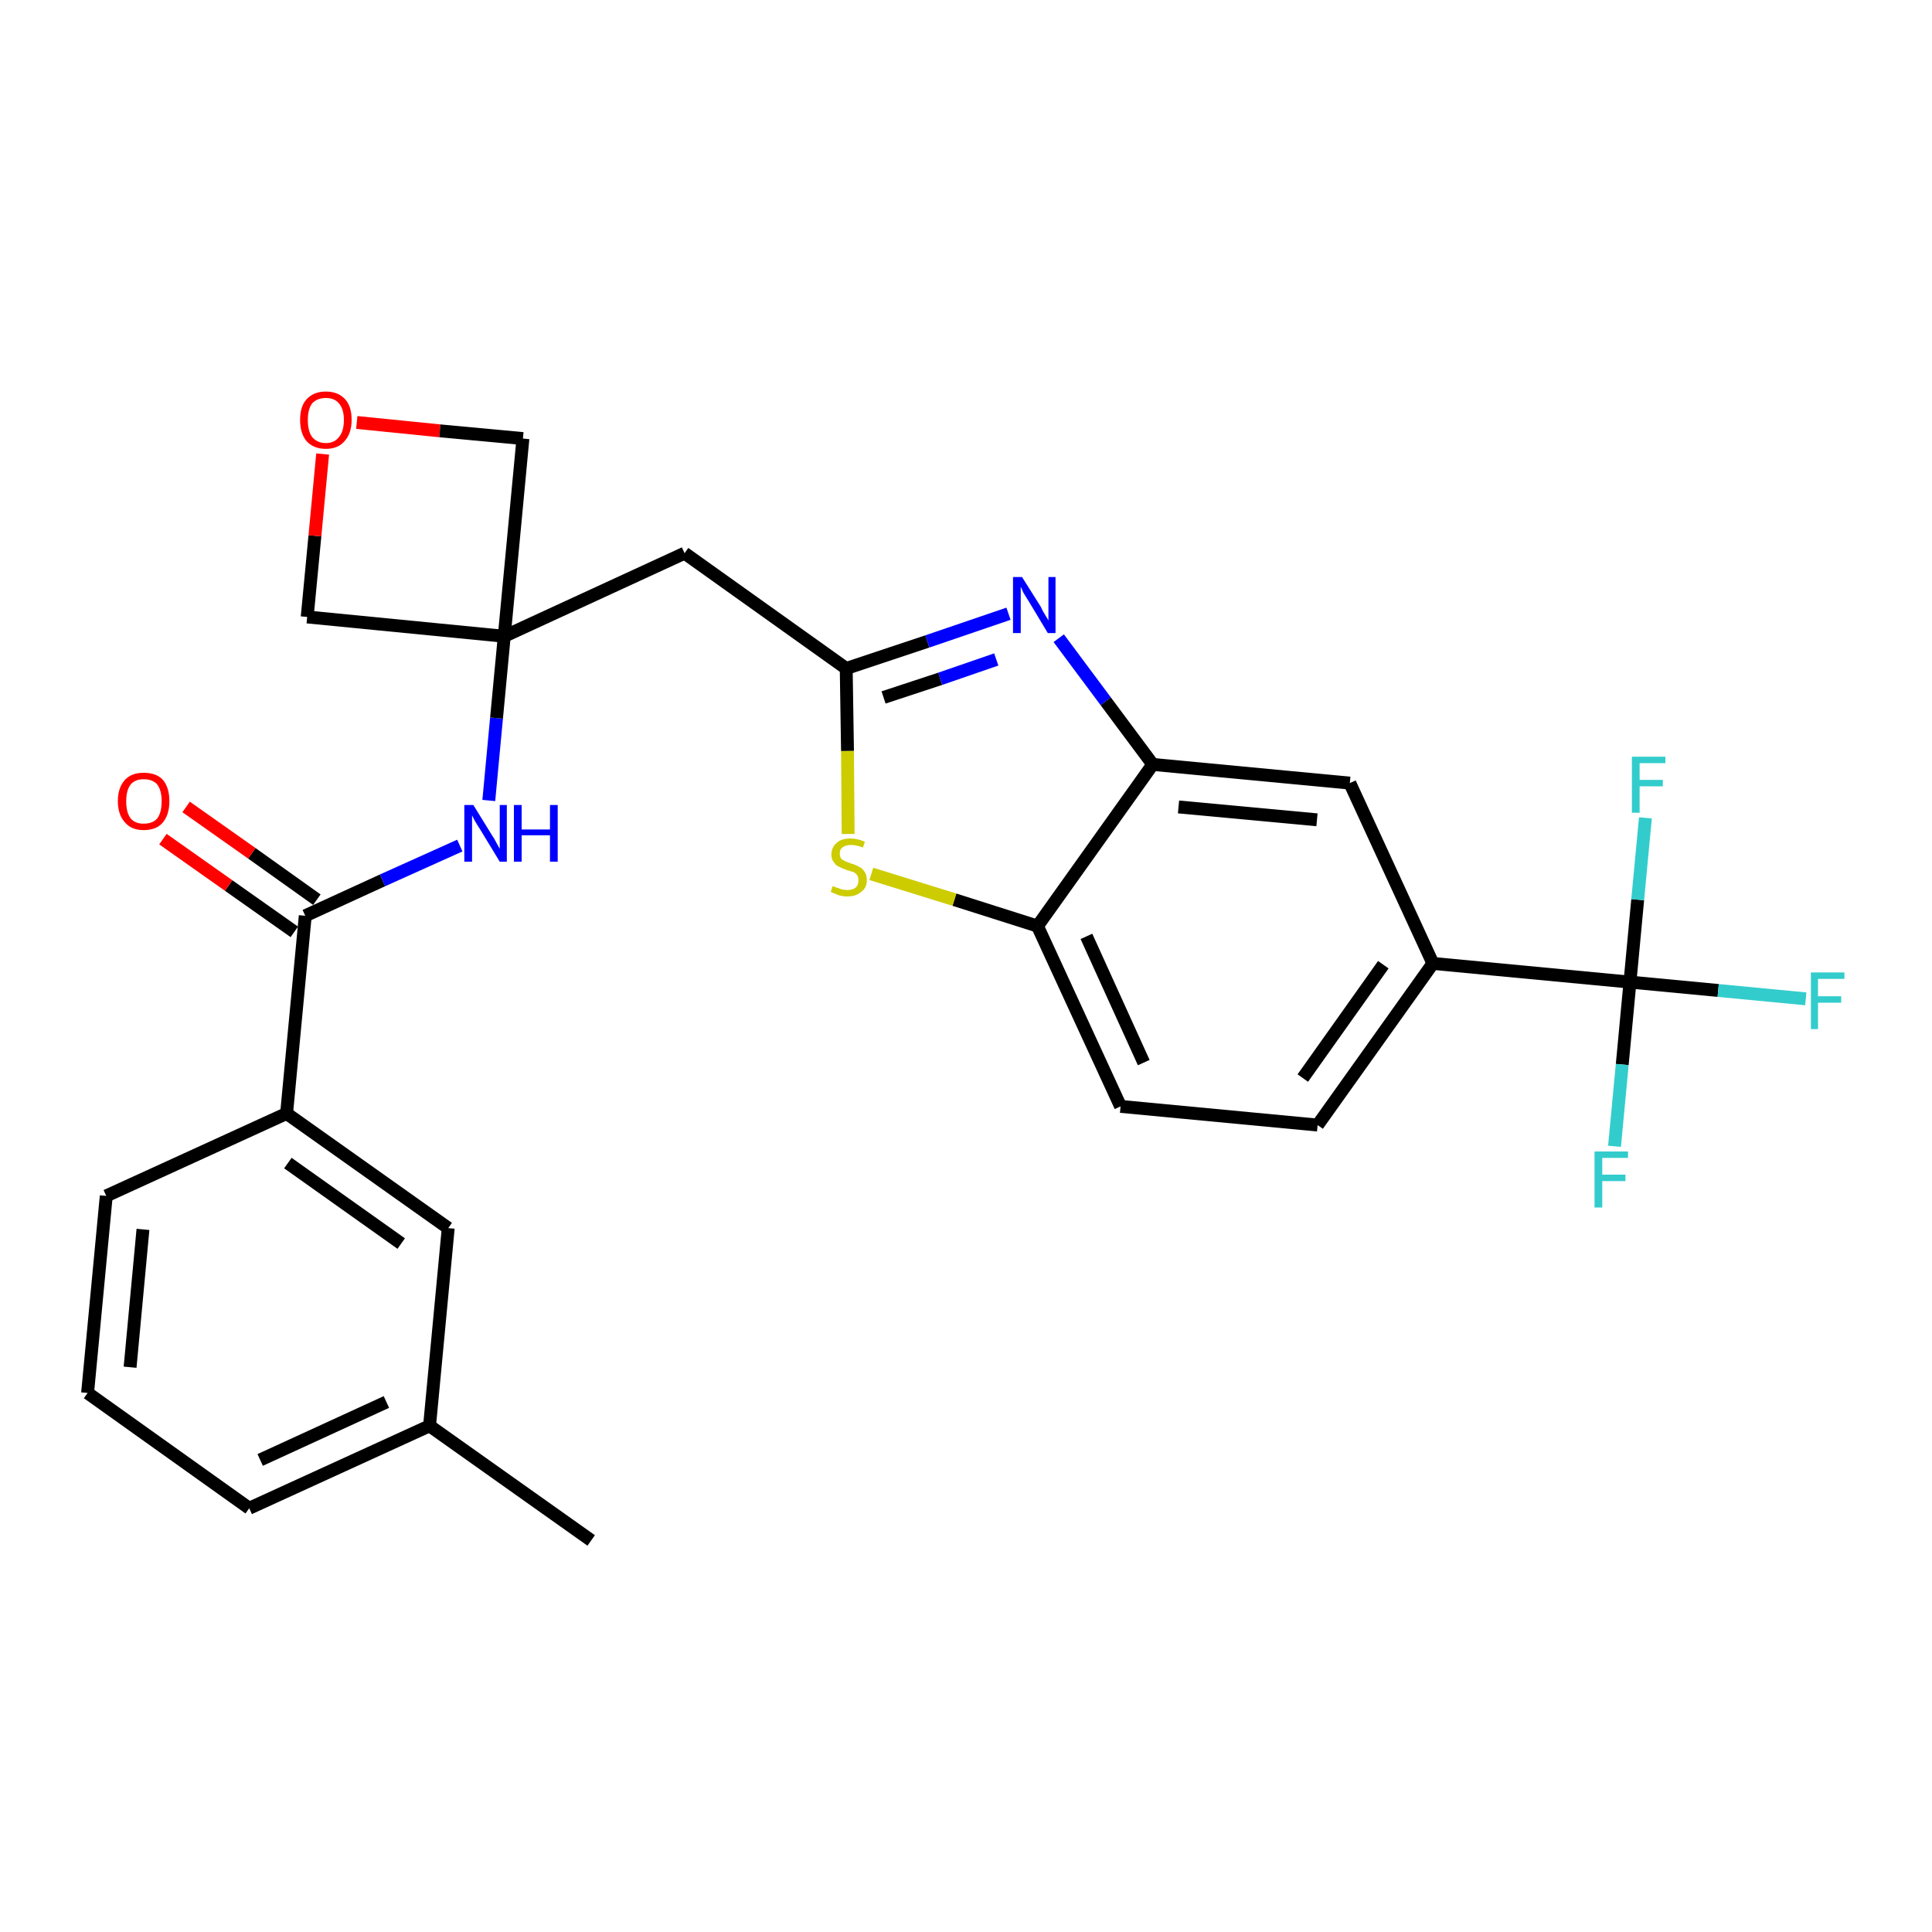 <?xml version='1.0' encoding='iso-8859-1'?>
<svg version='1.1' baseProfile='full'
              xmlns='http://www.w3.org/2000/svg'
                      xmlns:rdkit='http://www.rdkit.org/xml'
                      xmlns:xlink='http://www.w3.org/1999/xlink'
                  xml:space='preserve'
width='300px' height='300px' viewBox='0 0 300 300'>
<!-- END OF HEADER -->
<path class='bond-0 atom-0 atom-1' d='M 91.8,239.2 L 66.7,221.4' style='fill:none;fill-rule:evenodd;stroke:#000000;stroke-width:2.0px;stroke-linecap:butt;stroke-linejoin:miter;stroke-opacity:1' />
<path class='bond-1 atom-1 atom-2' d='M 66.7,221.4 L 38.7,234.2' style='fill:none;fill-rule:evenodd;stroke:#000000;stroke-width:2.0px;stroke-linecap:butt;stroke-linejoin:miter;stroke-opacity:1' />
<path class='bond-1 atom-1 atom-2' d='M 60.0,217.7 L 40.4,226.7' style='fill:none;fill-rule:evenodd;stroke:#000000;stroke-width:2.0px;stroke-linecap:butt;stroke-linejoin:miter;stroke-opacity:1' />
<path class='bond-27 atom-27 atom-1' d='M 69.6,190.7 L 66.7,221.4' style='fill:none;fill-rule:evenodd;stroke:#000000;stroke-width:2.0px;stroke-linecap:butt;stroke-linejoin:miter;stroke-opacity:1' />
<path class='bond-2 atom-2 atom-3' d='M 38.7,234.2 L 13.6,216.3' style='fill:none;fill-rule:evenodd;stroke:#000000;stroke-width:2.0px;stroke-linecap:butt;stroke-linejoin:miter;stroke-opacity:1' />
<path class='bond-3 atom-3 atom-4' d='M 13.6,216.3 L 16.5,185.7' style='fill:none;fill-rule:evenodd;stroke:#000000;stroke-width:2.0px;stroke-linecap:butt;stroke-linejoin:miter;stroke-opacity:1' />
<path class='bond-3 atom-3 atom-4' d='M 20.2,212.3 L 22.2,190.9' style='fill:none;fill-rule:evenodd;stroke:#000000;stroke-width:2.0px;stroke-linecap:butt;stroke-linejoin:miter;stroke-opacity:1' />
<path class='bond-4 atom-4 atom-5' d='M 16.5,185.7 L 44.5,172.9' style='fill:none;fill-rule:evenodd;stroke:#000000;stroke-width:2.0px;stroke-linecap:butt;stroke-linejoin:miter;stroke-opacity:1' />
<path class='bond-5 atom-5 atom-6' d='M 44.5,172.9 L 47.4,142.2' style='fill:none;fill-rule:evenodd;stroke:#000000;stroke-width:2.0px;stroke-linecap:butt;stroke-linejoin:miter;stroke-opacity:1' />
<path class='bond-26 atom-5 atom-27' d='M 44.5,172.9 L 69.6,190.7' style='fill:none;fill-rule:evenodd;stroke:#000000;stroke-width:2.0px;stroke-linecap:butt;stroke-linejoin:miter;stroke-opacity:1' />
<path class='bond-26 atom-5 atom-27' d='M 44.7,180.6 L 62.3,193.1' style='fill:none;fill-rule:evenodd;stroke:#000000;stroke-width:2.0px;stroke-linecap:butt;stroke-linejoin:miter;stroke-opacity:1' />
<path class='bond-6 atom-6 atom-7' d='M 49.2,139.7 L 39.1,132.5' style='fill:none;fill-rule:evenodd;stroke:#000000;stroke-width:2.0px;stroke-linecap:butt;stroke-linejoin:miter;stroke-opacity:1' />
<path class='bond-6 atom-6 atom-7' d='M 39.1,132.5 L 28.9,125.3' style='fill:none;fill-rule:evenodd;stroke:#FF0000;stroke-width:2.0px;stroke-linecap:butt;stroke-linejoin:miter;stroke-opacity:1' />
<path class='bond-6 atom-6 atom-7' d='M 45.7,144.7 L 35.5,137.5' style='fill:none;fill-rule:evenodd;stroke:#000000;stroke-width:2.0px;stroke-linecap:butt;stroke-linejoin:miter;stroke-opacity:1' />
<path class='bond-6 atom-6 atom-7' d='M 35.5,137.5 L 25.3,130.3' style='fill:none;fill-rule:evenodd;stroke:#FF0000;stroke-width:2.0px;stroke-linecap:butt;stroke-linejoin:miter;stroke-opacity:1' />
<path class='bond-7 atom-6 atom-8' d='M 47.4,142.2 L 59.4,136.7' style='fill:none;fill-rule:evenodd;stroke:#000000;stroke-width:2.0px;stroke-linecap:butt;stroke-linejoin:miter;stroke-opacity:1' />
<path class='bond-7 atom-6 atom-8' d='M 59.4,136.7 L 71.4,131.3' style='fill:none;fill-rule:evenodd;stroke:#0000FF;stroke-width:2.0px;stroke-linecap:butt;stroke-linejoin:miter;stroke-opacity:1' />
<path class='bond-8 atom-8 atom-9' d='M 75.9,124.3 L 77.1,111.5' style='fill:none;fill-rule:evenodd;stroke:#0000FF;stroke-width:2.0px;stroke-linecap:butt;stroke-linejoin:miter;stroke-opacity:1' />
<path class='bond-8 atom-8 atom-9' d='M 77.1,111.5 L 78.3,98.8' style='fill:none;fill-rule:evenodd;stroke:#000000;stroke-width:2.0px;stroke-linecap:butt;stroke-linejoin:miter;stroke-opacity:1' />
<path class='bond-9 atom-9 atom-10' d='M 78.3,98.8 L 106.3,85.9' style='fill:none;fill-rule:evenodd;stroke:#000000;stroke-width:2.0px;stroke-linecap:butt;stroke-linejoin:miter;stroke-opacity:1' />
<path class='bond-23 atom-9 atom-24' d='M 78.3,98.8 L 47.7,95.8' style='fill:none;fill-rule:evenodd;stroke:#000000;stroke-width:2.0px;stroke-linecap:butt;stroke-linejoin:miter;stroke-opacity:1' />
<path class='bond-28 atom-26 atom-9' d='M 81.2,68.1 L 78.3,98.8' style='fill:none;fill-rule:evenodd;stroke:#000000;stroke-width:2.0px;stroke-linecap:butt;stroke-linejoin:miter;stroke-opacity:1' />
<path class='bond-10 atom-10 atom-11' d='M 106.3,85.9 L 131.4,103.8' style='fill:none;fill-rule:evenodd;stroke:#000000;stroke-width:2.0px;stroke-linecap:butt;stroke-linejoin:miter;stroke-opacity:1' />
<path class='bond-11 atom-11 atom-12' d='M 131.4,103.8 L 144.0,99.6' style='fill:none;fill-rule:evenodd;stroke:#000000;stroke-width:2.0px;stroke-linecap:butt;stroke-linejoin:miter;stroke-opacity:1' />
<path class='bond-11 atom-11 atom-12' d='M 144.0,99.6 L 156.6,95.3' style='fill:none;fill-rule:evenodd;stroke:#0000FF;stroke-width:2.0px;stroke-linecap:butt;stroke-linejoin:miter;stroke-opacity:1' />
<path class='bond-11 atom-11 atom-12' d='M 137.2,108.3 L 146.0,105.4' style='fill:none;fill-rule:evenodd;stroke:#000000;stroke-width:2.0px;stroke-linecap:butt;stroke-linejoin:miter;stroke-opacity:1' />
<path class='bond-11 atom-11 atom-12' d='M 146.0,105.4 L 154.7,102.4' style='fill:none;fill-rule:evenodd;stroke:#0000FF;stroke-width:2.0px;stroke-linecap:butt;stroke-linejoin:miter;stroke-opacity:1' />
<path class='bond-29 atom-23 atom-11' d='M 131.7,129.5 L 131.6,116.6' style='fill:none;fill-rule:evenodd;stroke:#CCCC00;stroke-width:2.0px;stroke-linecap:butt;stroke-linejoin:miter;stroke-opacity:1' />
<path class='bond-29 atom-23 atom-11' d='M 131.6,116.6 L 131.4,103.8' style='fill:none;fill-rule:evenodd;stroke:#000000;stroke-width:2.0px;stroke-linecap:butt;stroke-linejoin:miter;stroke-opacity:1' />
<path class='bond-12 atom-12 atom-13' d='M 164.4,99.1 L 171.7,108.9' style='fill:none;fill-rule:evenodd;stroke:#0000FF;stroke-width:2.0px;stroke-linecap:butt;stroke-linejoin:miter;stroke-opacity:1' />
<path class='bond-12 atom-12 atom-13' d='M 171.7,108.9 L 179.0,118.7' style='fill:none;fill-rule:evenodd;stroke:#000000;stroke-width:2.0px;stroke-linecap:butt;stroke-linejoin:miter;stroke-opacity:1' />
<path class='bond-13 atom-13 atom-14' d='M 179.0,118.7 L 209.6,121.6' style='fill:none;fill-rule:evenodd;stroke:#000000;stroke-width:2.0px;stroke-linecap:butt;stroke-linejoin:miter;stroke-opacity:1' />
<path class='bond-13 atom-13 atom-14' d='M 183.0,125.3 L 204.5,127.3' style='fill:none;fill-rule:evenodd;stroke:#000000;stroke-width:2.0px;stroke-linecap:butt;stroke-linejoin:miter;stroke-opacity:1' />
<path class='bond-30 atom-22 atom-13' d='M 161.1,143.8 L 179.0,118.7' style='fill:none;fill-rule:evenodd;stroke:#000000;stroke-width:2.0px;stroke-linecap:butt;stroke-linejoin:miter;stroke-opacity:1' />
<path class='bond-14 atom-14 atom-15' d='M 209.6,121.6 L 222.5,149.6' style='fill:none;fill-rule:evenodd;stroke:#000000;stroke-width:2.0px;stroke-linecap:butt;stroke-linejoin:miter;stroke-opacity:1' />
<path class='bond-15 atom-15 atom-16' d='M 222.5,149.6 L 253.1,152.5' style='fill:none;fill-rule:evenodd;stroke:#000000;stroke-width:2.0px;stroke-linecap:butt;stroke-linejoin:miter;stroke-opacity:1' />
<path class='bond-19 atom-15 atom-20' d='M 222.5,149.6 L 204.6,174.7' style='fill:none;fill-rule:evenodd;stroke:#000000;stroke-width:2.0px;stroke-linecap:butt;stroke-linejoin:miter;stroke-opacity:1' />
<path class='bond-19 atom-15 atom-20' d='M 214.8,149.8 L 202.3,167.4' style='fill:none;fill-rule:evenodd;stroke:#000000;stroke-width:2.0px;stroke-linecap:butt;stroke-linejoin:miter;stroke-opacity:1' />
<path class='bond-16 atom-16 atom-17' d='M 253.1,152.5 L 266.8,153.8' style='fill:none;fill-rule:evenodd;stroke:#000000;stroke-width:2.0px;stroke-linecap:butt;stroke-linejoin:miter;stroke-opacity:1' />
<path class='bond-16 atom-16 atom-17' d='M 266.8,153.8 L 280.4,155.1' style='fill:none;fill-rule:evenodd;stroke:#33CCCC;stroke-width:2.0px;stroke-linecap:butt;stroke-linejoin:miter;stroke-opacity:1' />
<path class='bond-17 atom-16 atom-18' d='M 253.1,152.5 L 251.9,165.3' style='fill:none;fill-rule:evenodd;stroke:#000000;stroke-width:2.0px;stroke-linecap:butt;stroke-linejoin:miter;stroke-opacity:1' />
<path class='bond-17 atom-16 atom-18' d='M 251.9,165.3 L 250.7,178.0' style='fill:none;fill-rule:evenodd;stroke:#33CCCC;stroke-width:2.0px;stroke-linecap:butt;stroke-linejoin:miter;stroke-opacity:1' />
<path class='bond-18 atom-16 atom-19' d='M 253.1,152.5 L 254.3,139.7' style='fill:none;fill-rule:evenodd;stroke:#000000;stroke-width:2.0px;stroke-linecap:butt;stroke-linejoin:miter;stroke-opacity:1' />
<path class='bond-18 atom-16 atom-19' d='M 254.3,139.7 L 255.5,127.0' style='fill:none;fill-rule:evenodd;stroke:#33CCCC;stroke-width:2.0px;stroke-linecap:butt;stroke-linejoin:miter;stroke-opacity:1' />
<path class='bond-20 atom-20 atom-21' d='M 204.6,174.7 L 174.0,171.8' style='fill:none;fill-rule:evenodd;stroke:#000000;stroke-width:2.0px;stroke-linecap:butt;stroke-linejoin:miter;stroke-opacity:1' />
<path class='bond-21 atom-21 atom-22' d='M 174.0,171.8 L 161.1,143.8' style='fill:none;fill-rule:evenodd;stroke:#000000;stroke-width:2.0px;stroke-linecap:butt;stroke-linejoin:miter;stroke-opacity:1' />
<path class='bond-21 atom-21 atom-22' d='M 177.6,165.0 L 168.7,145.4' style='fill:none;fill-rule:evenodd;stroke:#000000;stroke-width:2.0px;stroke-linecap:butt;stroke-linejoin:miter;stroke-opacity:1' />
<path class='bond-22 atom-22 atom-23' d='M 161.1,143.8 L 148.2,139.7' style='fill:none;fill-rule:evenodd;stroke:#000000;stroke-width:2.0px;stroke-linecap:butt;stroke-linejoin:miter;stroke-opacity:1' />
<path class='bond-22 atom-22 atom-23' d='M 148.2,139.7 L 135.3,135.7' style='fill:none;fill-rule:evenodd;stroke:#CCCC00;stroke-width:2.0px;stroke-linecap:butt;stroke-linejoin:miter;stroke-opacity:1' />
<path class='bond-24 atom-24 atom-25' d='M 47.7,95.8 L 48.9,83.2' style='fill:none;fill-rule:evenodd;stroke:#000000;stroke-width:2.0px;stroke-linecap:butt;stroke-linejoin:miter;stroke-opacity:1' />
<path class='bond-24 atom-24 atom-25' d='M 48.9,83.2 L 50.1,70.5' style='fill:none;fill-rule:evenodd;stroke:#FF0000;stroke-width:2.0px;stroke-linecap:butt;stroke-linejoin:miter;stroke-opacity:1' />
<path class='bond-25 atom-25 atom-26' d='M 55.4,65.6 L 68.3,66.9' style='fill:none;fill-rule:evenodd;stroke:#FF0000;stroke-width:2.0px;stroke-linecap:butt;stroke-linejoin:miter;stroke-opacity:1' />
<path class='bond-25 atom-25 atom-26' d='M 68.3,66.9 L 81.2,68.1' style='fill:none;fill-rule:evenodd;stroke:#000000;stroke-width:2.0px;stroke-linecap:butt;stroke-linejoin:miter;stroke-opacity:1' />
<path  class='atom-7' d='M 18.3 124.4
Q 18.3 122.3, 19.4 121.1
Q 20.4 120.0, 22.3 120.0
Q 24.3 120.0, 25.3 121.1
Q 26.3 122.3, 26.3 124.4
Q 26.3 126.5, 25.3 127.7
Q 24.3 128.9, 22.3 128.9
Q 20.4 128.9, 19.4 127.7
Q 18.3 126.5, 18.3 124.4
M 22.3 127.9
Q 23.7 127.9, 24.4 127.1
Q 25.1 126.2, 25.1 124.4
Q 25.1 122.7, 24.4 121.8
Q 23.7 121.0, 22.3 121.0
Q 21.0 121.0, 20.3 121.8
Q 19.6 122.7, 19.6 124.4
Q 19.6 126.2, 20.3 127.1
Q 21.0 127.9, 22.3 127.9
' fill='#FF0000'/>
<path  class='atom-8' d='M 73.5 125.0
L 76.4 129.7
Q 76.7 130.1, 77.1 130.9
Q 77.6 131.8, 77.6 131.8
L 77.6 125.0
L 78.7 125.0
L 78.7 133.8
L 77.6 133.8
L 74.5 128.7
Q 74.1 128.1, 73.7 127.4
Q 73.4 126.8, 73.3 126.6
L 73.3 133.8
L 72.1 133.8
L 72.1 125.0
L 73.5 125.0
' fill='#0000FF'/>
<path  class='atom-8' d='M 79.8 125.0
L 81.0 125.0
L 81.0 128.8
L 85.4 128.8
L 85.4 125.0
L 86.6 125.0
L 86.6 133.8
L 85.4 133.8
L 85.4 129.7
L 81.0 129.7
L 81.0 133.8
L 79.8 133.8
L 79.8 125.0
' fill='#0000FF'/>
<path  class='atom-12' d='M 158.7 89.6
L 161.6 94.2
Q 161.8 94.7, 162.3 95.5
Q 162.8 96.3, 162.8 96.4
L 162.8 89.6
L 163.9 89.6
L 163.9 98.3
L 162.7 98.3
L 159.7 93.3
Q 159.3 92.7, 158.9 92.0
Q 158.6 91.3, 158.5 91.1
L 158.5 98.3
L 157.3 98.3
L 157.3 89.6
L 158.7 89.6
' fill='#0000FF'/>
<path  class='atom-17' d='M 281.2 151.0
L 286.4 151.0
L 286.4 152.0
L 282.3 152.0
L 282.3 154.7
L 285.9 154.7
L 285.9 155.7
L 282.3 155.7
L 282.3 159.8
L 281.2 159.8
L 281.2 151.0
' fill='#33CCCC'/>
<path  class='atom-18' d='M 247.6 178.8
L 252.8 178.8
L 252.8 179.8
L 248.8 179.8
L 248.8 182.4
L 252.4 182.4
L 252.4 183.4
L 248.8 183.4
L 248.8 187.5
L 247.6 187.5
L 247.6 178.8
' fill='#33CCCC'/>
<path  class='atom-19' d='M 253.4 117.5
L 258.6 117.5
L 258.6 118.5
L 254.6 118.5
L 254.6 121.1
L 258.2 121.1
L 258.2 122.1
L 254.6 122.1
L 254.6 126.2
L 253.4 126.2
L 253.4 117.5
' fill='#33CCCC'/>
<path  class='atom-23' d='M 129.3 137.6
Q 129.4 137.6, 129.8 137.8
Q 130.2 137.9, 130.7 138.1
Q 131.1 138.2, 131.6 138.2
Q 132.4 138.2, 132.9 137.8
Q 133.3 137.4, 133.3 136.7
Q 133.3 136.2, 133.1 135.9
Q 132.9 135.6, 132.5 135.4
Q 132.1 135.3, 131.5 135.1
Q 130.7 134.8, 130.3 134.6
Q 129.8 134.4, 129.5 133.9
Q 129.1 133.5, 129.1 132.7
Q 129.1 131.6, 129.9 130.9
Q 130.6 130.2, 132.1 130.2
Q 133.1 130.2, 134.3 130.7
L 134.0 131.6
Q 132.9 131.2, 132.2 131.2
Q 131.3 131.2, 130.8 131.6
Q 130.4 131.9, 130.4 132.5
Q 130.4 133.0, 130.6 133.3
Q 130.9 133.6, 131.2 133.7
Q 131.6 133.9, 132.2 134.1
Q 132.9 134.3, 133.4 134.6
Q 133.9 134.8, 134.2 135.3
Q 134.6 135.8, 134.6 136.7
Q 134.6 137.9, 133.7 138.5
Q 132.9 139.2, 131.6 139.2
Q 130.8 139.2, 130.2 139.0
Q 129.7 138.8, 129.0 138.5
L 129.3 137.6
' fill='#CCCC00'/>
<path  class='atom-25' d='M 46.6 65.2
Q 46.6 63.1, 47.6 62.0
Q 48.7 60.8, 50.6 60.8
Q 52.5 60.8, 53.6 62.0
Q 54.6 63.1, 54.6 65.2
Q 54.6 67.3, 53.5 68.5
Q 52.5 69.7, 50.6 69.7
Q 48.7 69.7, 47.6 68.5
Q 46.6 67.3, 46.6 65.2
M 50.6 68.8
Q 51.9 68.8, 52.6 67.9
Q 53.4 67.0, 53.4 65.2
Q 53.4 63.5, 52.6 62.6
Q 51.9 61.8, 50.6 61.8
Q 49.3 61.8, 48.5 62.6
Q 47.8 63.5, 47.8 65.2
Q 47.8 67.0, 48.5 67.9
Q 49.3 68.8, 50.6 68.8
' fill='#FF0000'/>
</svg>
